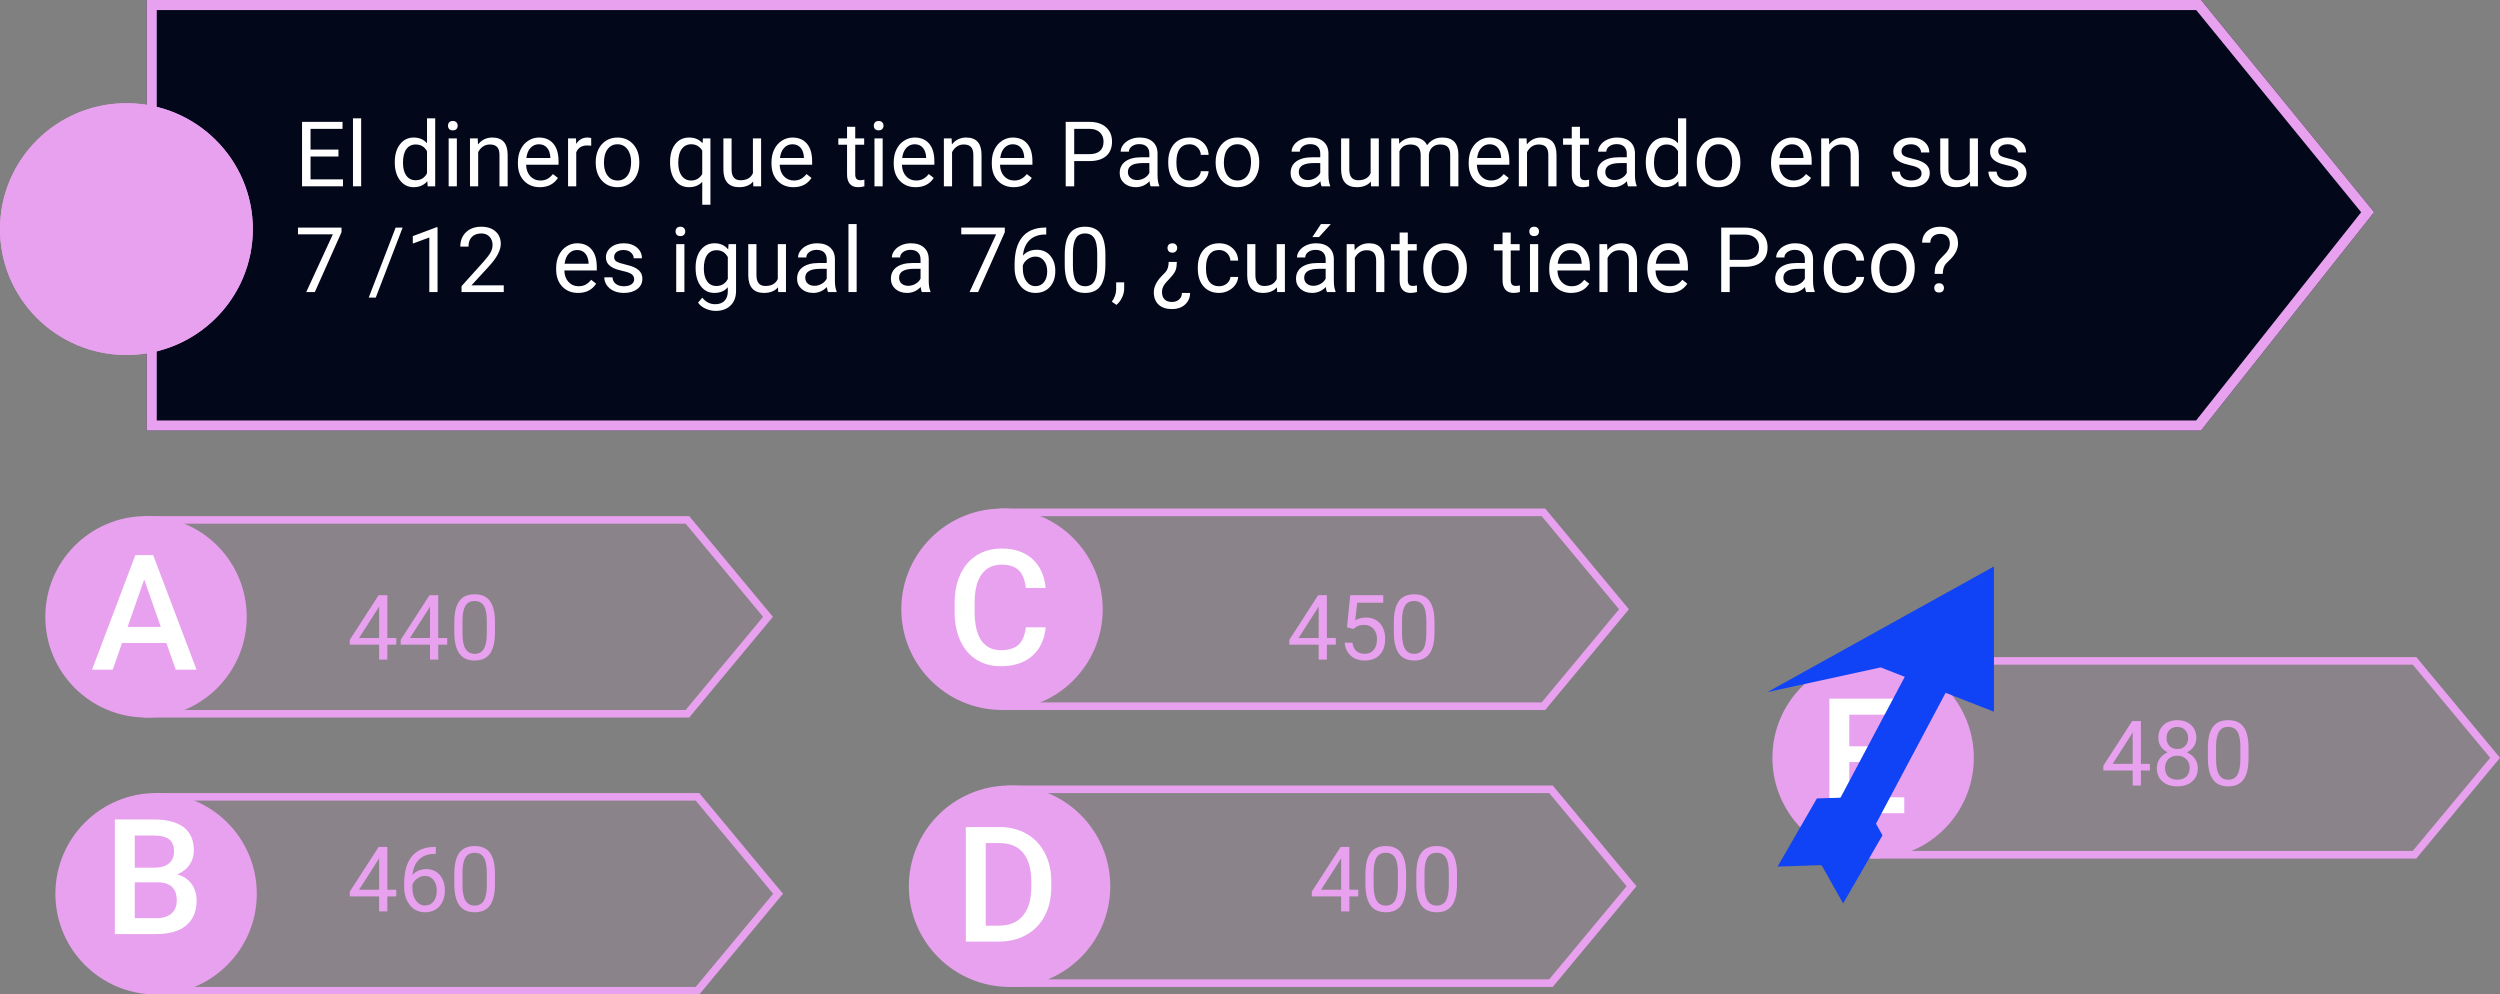 <svg viewBox="0 0 993 395" fill="none" xmlns="http://www.w3.org/2000/svg">
<rect x="0" y="0" width="993" height="395" fill="#808080" stroke="none"/>
<g id="0120149">
<g id="claves01">
<path id="Rectangle 4" d="M57 205H273.745L307 245L273.745 285H57V205Z" fill="#E8A1EE" fill-opacity="0.1"/>
<path id="Rectangle 4 (Stroke)" fill-rule="evenodd" clip-rule="evenodd" d="M272.338 208H60V282H272.338L303.099 245L272.338 208ZM273.745 205H57V285H273.745L307 245L273.745 205Z" fill="#E8A1EE"/>
<path id="Rectangle 5" d="M61 315H277.745L311 355L277.745 395H61V315Z" fill="#E8A1EE" fill-opacity="0.1"/>
<path id="Rectangle 5 (Stroke)" fill-rule="evenodd" clip-rule="evenodd" d="M276.338 318H64V392H276.338L307.099 355L276.338 318ZM277.745 315H61V395H277.745L311 355L277.745 315Z" fill="#E8A1EE"/>
<path id="Rectangle 6" d="M397 202H613.745L647 242L613.745 282H397V202Z" fill="#E8A1EE" fill-opacity="0.1"/>
<path id="Rectangle 6 (Stroke)" fill-rule="evenodd" clip-rule="evenodd" d="M612.338 205H400V279H612.338L643.099 242L612.338 205ZM613.745 202H397V282H613.745L647 242L613.745 202Z" fill="#E8A1EE"/>
<path id="Rectangle 7" d="M400 312H616.745L650 352L616.745 392H400V312Z" fill="#E8A1EE" fill-opacity="0.1"/>
<path id="Rectangle 7 (Stroke)" fill-rule="evenodd" clip-rule="evenodd" d="M615.338 315H403V389H615.338L646.099 352L615.338 315ZM616.745 312H400V392H616.745L650 352L616.745 312Z" fill="#E8A1EE"/>
<path id="Rectangle 8" d="M743 261H959.745L993 301L959.745 341H743V261Z" fill="#E8A1EE" fill-opacity="0.1"/>
<path id="Rectangle 8 (Stroke)" fill-rule="evenodd" clip-rule="evenodd" d="M958.338 264H746V338H958.338L989.099 301L958.338 264ZM959.745 261H743V341H959.745L993 301L959.745 261Z" fill="#E8A1EE"/>
<path id="Ellipse 1" d="M98 245C98 267.091 80.091 285 58 285C35.909 285 18 267.091 18 245C18 222.909 35.909 205 58 205C80.091 205 98 222.909 98 245Z" fill="#E8A1EE"/>
<path id="Ellipse 2" d="M102 355C102 377.091 84.091 395 62 395C39.909 395 22 377.091 22 355C22 332.909 39.909 315 62 315C84.091 315 102 332.909 102 355Z" fill="#E8A1EE"/>
<path id="Ellipse 3" d="M438 242C438 264.091 420.091 282 398 282C375.909 282 358 264.091 358 242C358 219.909 375.909 202 398 202C420.091 202 438 219.909 438 242Z" fill="#E8A1EE"/>
<path id="Ellipse 4" d="M441 352C441 374.091 423.091 392 401 392C378.909 392 361 374.091 361 352C361 329.909 378.909 312 401 312C423.091 312 441 329.909 441 352Z" fill="#E8A1EE"/>
<path id="Ellipse 5" d="M784 301C784 323.091 766.091 341 744 341C721.909 341 704 323.091 704 301C704 278.909 721.909 261 744 261C766.091 261 784 278.909 784 301Z" fill="#E8A1EE"/>
<path id="A" d="M66.094 255.406H48.469L44.781 266H36.562L53.75 220.5H60.844L78.062 266H69.812L66.094 255.406ZM50.688 249.031H63.875L57.281 230.156L50.688 249.031Z" fill="white"/>
<path id="B" d="M45.625 371V325.5H61.219C66.365 325.5 70.281 326.531 72.969 328.594C75.656 330.656 77 333.729 77 337.812C77 339.896 76.438 341.771 75.312 343.438C74.188 345.104 72.542 346.396 70.375 347.312C72.833 347.979 74.729 349.24 76.062 351.094C77.417 352.927 78.094 355.135 78.094 357.719C78.094 361.99 76.719 365.271 73.969 367.562C71.24 369.854 67.323 371 62.219 371H45.625ZM53.531 350.469V364.688H62.312C64.792 364.688 66.729 364.073 68.125 362.844C69.521 361.615 70.219 359.906 70.219 357.719C70.219 352.99 67.802 350.573 62.969 350.469H53.531ZM53.531 344.656H61.281C63.74 344.656 65.656 344.104 67.031 343C68.427 341.875 69.125 340.292 69.125 338.25C69.125 336 68.479 334.375 67.188 333.375C65.917 332.375 63.927 331.875 61.219 331.875H53.531V344.656Z" fill="white"/>
<path id="C" d="M415.344 249.188C414.885 254.042 413.094 257.833 409.969 260.562C406.844 263.271 402.688 264.625 397.5 264.625C393.875 264.625 390.677 263.771 387.906 262.062C385.156 260.333 383.031 257.885 381.531 254.719C380.031 251.552 379.25 247.875 379.188 243.688V239.438C379.188 235.146 379.948 231.365 381.469 228.094C382.99 224.823 385.167 222.302 388 220.531C390.854 218.76 394.146 217.875 397.875 217.875C402.896 217.875 406.938 219.24 410 221.969C413.062 224.698 414.844 228.552 415.344 233.531H407.469C407.094 230.26 406.135 227.906 404.594 226.469C403.073 225.01 400.833 224.281 397.875 224.281C394.438 224.281 391.792 225.542 389.938 228.062C388.104 230.562 387.167 234.24 387.125 239.094V243.125C387.125 248.042 388 251.792 389.75 254.375C391.521 256.958 394.104 258.25 397.5 258.25C400.604 258.25 402.938 257.552 404.5 256.156C406.062 254.76 407.052 252.438 407.469 249.188H415.344Z" fill="white"/>
<path id="D" d="M383.625 374V328.5H397.062C401.083 328.5 404.646 329.396 407.75 331.188C410.875 332.979 413.292 335.521 415 338.812C416.708 342.104 417.562 345.875 417.562 350.125V352.406C417.562 356.719 416.698 360.51 414.969 363.781C413.26 367.052 410.812 369.573 407.625 371.344C404.458 373.115 400.823 374 396.719 374H383.625ZM391.531 334.875V367.688H396.688C400.833 367.688 404.01 366.396 406.219 363.812C408.448 361.208 409.583 357.479 409.625 352.625V350.094C409.625 345.156 408.552 341.385 406.406 338.781C404.26 336.177 401.146 334.875 397.062 334.875H391.531Z" fill="white"/>
<path id="E" d="M753.219 302.688H734.531V316.688H756.375V323H726.625V277.5H756.156V283.875H734.531V296.438H753.219V302.688Z" fill="white"/>
<g id="flecha">
<path id="Rectangle 2" d="M760.2 262.008L775.482 270.133L733.5 349.089L718.219 340.964L760.2 262.008Z" fill="#1043F5"/>
<path id="Rectangle 1" d="M702 274.904L792 225V282.692L747 265.096L702 274.904Z" fill="#1043F5"/>
<path id="Rectangle 3" d="M706.038 344.209L721.665 317.142L738.936 316.564L723.309 343.631L706.038 344.209Z" fill="#1043F5"/>
<path id="Rectangle 4_2" d="M732.09 358.845L747.717 331.778L738.926 316.154L723.299 343.221L732.09 358.845Z" fill="#1043F5"/>
</g>
<g id="440 450 480 460 400">
<path d="M153.855 253.404H157.406V256.059H153.855V262H150.586V256.059H138.932V254.143L150.393 236.406H153.855V253.404ZM142.623 253.404H150.586V240.854L150.199 241.557L142.623 253.404Z" fill="#E8A1EE"/>
<path d="M174.07 253.404H177.621V256.059H174.07V262H170.801V256.059H159.146V254.143L170.607 236.406H174.07V253.404ZM162.838 253.404H170.801V240.854L170.414 241.557L162.838 253.404Z" fill="#E8A1EE"/>
<path d="M196.605 251.084C196.605 254.893 195.955 257.723 194.654 259.574C193.354 261.426 191.32 262.352 188.555 262.352C185.824 262.352 183.803 261.449 182.49 259.645C181.178 257.828 180.498 255.121 180.451 251.523V247.182C180.451 243.42 181.102 240.625 182.402 238.797C183.703 236.969 185.742 236.055 188.52 236.055C191.273 236.055 193.301 236.939 194.602 238.709C195.902 240.467 196.57 243.186 196.605 246.865V251.084ZM193.354 246.637C193.354 243.883 192.967 241.879 192.193 240.625C191.42 239.359 190.195 238.727 188.52 238.727C186.855 238.727 185.643 239.354 184.881 240.607C184.119 241.861 183.727 243.789 183.703 246.391V251.594C183.703 254.359 184.102 256.404 184.898 257.729C185.707 259.041 186.926 259.697 188.555 259.697C190.16 259.697 191.35 259.076 192.123 257.834C192.908 256.592 193.318 254.635 193.354 251.963V246.637Z" fill="#E8A1EE"/>
<path d="M527.039 253.404H530.59V256.059H527.039V262H523.77V256.059H512.115V254.143L523.576 236.406H527.039V253.404ZM515.807 253.404H523.77V240.854L523.383 241.557L515.807 253.404Z" fill="#E8A1EE"/>
<path d="M535.02 249.168L536.32 236.406H549.434V239.412H539.08L538.307 246.391C539.561 245.652 540.984 245.283 542.578 245.283C544.91 245.283 546.762 246.057 548.133 247.604C549.504 249.139 550.189 251.219 550.189 253.844C550.189 256.48 549.475 258.561 548.045 260.084C546.627 261.596 544.641 262.352 542.086 262.352C539.824 262.352 537.979 261.725 536.549 260.471C535.119 259.217 534.305 257.482 534.105 255.268H537.182C537.381 256.732 537.902 257.84 538.746 258.59C539.59 259.328 540.703 259.697 542.086 259.697C543.598 259.697 544.781 259.182 545.637 258.15C546.504 257.119 546.938 255.695 546.938 253.879C546.938 252.168 546.469 250.797 545.531 249.766C544.605 248.723 543.369 248.201 541.822 248.201C540.404 248.201 539.291 248.512 538.482 249.133L537.621 249.836L535.02 249.168Z" fill="#E8A1EE"/>
<path d="M569.789 251.084C569.789 254.893 569.139 257.723 567.838 259.574C566.537 261.426 564.504 262.352 561.738 262.352C559.008 262.352 556.986 261.449 555.674 259.645C554.361 257.828 553.682 255.121 553.635 251.523V247.182C553.635 243.42 554.285 240.625 555.586 238.797C556.887 236.969 558.926 236.055 561.703 236.055C564.457 236.055 566.484 236.939 567.785 238.709C569.086 240.467 569.754 243.186 569.789 246.865V251.084ZM566.537 246.637C566.537 243.883 566.15 241.879 565.377 240.625C564.604 239.359 563.379 238.727 561.703 238.727C560.039 238.727 558.826 239.354 558.064 240.607C557.303 241.861 556.91 243.789 556.887 246.391V251.594C556.887 254.359 557.285 256.404 558.082 257.729C558.891 259.041 560.109 259.697 561.738 259.697C563.344 259.697 564.533 259.076 565.307 257.834C566.092 256.592 566.502 254.635 566.537 251.963V246.637Z" fill="#E8A1EE"/>
<path d="M850.371 303.404H853.922V306.059H850.371V312H847.102V306.059H835.447V304.143L846.908 286.406H850.371V303.404ZM839.139 303.404H847.102V290.854L846.715 291.557L839.139 303.404Z" fill="#E8A1EE"/>
<path d="M872.379 293.086C872.379 294.363 872.039 295.5 871.359 296.496C870.691 297.492 869.783 298.271 868.635 298.834C869.971 299.408 871.025 300.246 871.799 301.348C872.584 302.449 872.977 303.697 872.977 305.092C872.977 307.307 872.227 309.07 870.727 310.383C869.238 311.695 867.275 312.352 864.838 312.352C862.377 312.352 860.402 311.695 858.914 310.383C857.438 309.059 856.699 307.295 856.699 305.092C856.699 303.709 857.074 302.461 857.824 301.348C858.586 300.234 859.635 299.391 860.971 298.816C859.834 298.254 858.938 297.475 858.281 296.479C857.625 295.482 857.297 294.352 857.297 293.086C857.297 290.93 857.988 289.219 859.371 287.953C860.754 286.688 862.576 286.055 864.838 286.055C867.088 286.055 868.904 286.688 870.287 287.953C871.682 289.219 872.379 290.93 872.379 293.086ZM869.725 305.021C869.725 303.592 869.268 302.426 868.354 301.523C867.451 300.621 866.268 300.17 864.803 300.17C863.338 300.17 862.16 300.615 861.27 301.506C860.391 302.396 859.951 303.568 859.951 305.021C859.951 306.475 860.379 307.617 861.234 308.449C862.102 309.281 863.303 309.697 864.838 309.697C866.361 309.697 867.557 309.281 868.424 308.449C869.291 307.605 869.725 306.463 869.725 305.021ZM864.838 288.727C863.561 288.727 862.523 289.125 861.727 289.922C860.941 290.707 860.549 291.779 860.549 293.139C860.549 294.439 860.936 295.494 861.709 296.303C862.494 297.1 863.537 297.498 864.838 297.498C866.139 297.498 867.176 297.1 867.949 296.303C868.734 295.494 869.127 294.439 869.127 293.139C869.127 291.838 868.723 290.777 867.914 289.957C867.105 289.137 866.08 288.727 864.838 288.727Z" fill="#E8A1EE"/>
<path d="M893.121 301.084C893.121 304.893 892.471 307.723 891.17 309.574C889.869 311.426 887.836 312.352 885.07 312.352C882.34 312.352 880.318 311.449 879.006 309.645C877.693 307.828 877.014 305.121 876.967 301.523V297.182C876.967 293.42 877.617 290.625 878.918 288.797C880.219 286.969 882.258 286.055 885.035 286.055C887.789 286.055 889.816 286.939 891.117 288.709C892.418 290.467 893.086 293.186 893.121 296.865V301.084ZM889.869 296.637C889.869 293.883 889.482 291.879 888.709 290.625C887.936 289.359 886.711 288.727 885.035 288.727C883.371 288.727 882.158 289.354 881.396 290.607C880.635 291.861 880.242 293.789 880.219 296.391V301.594C880.219 304.359 880.617 306.404 881.414 307.729C882.223 309.041 883.441 309.697 885.07 309.697C886.676 309.697 887.865 309.076 888.639 307.834C889.424 306.592 889.834 304.635 889.869 301.963V296.637Z" fill="#E8A1EE"/>
<path d="M153.855 353.404H157.406V356.059H153.855V362H150.586V356.059H138.932V354.143L150.393 336.406H153.855V353.404ZM142.623 353.404H150.586V340.854L150.199 341.557L142.623 353.404Z" fill="#E8A1EE"/>
<path d="M173.104 336.389V339.148H172.506C169.975 339.195 167.959 339.945 166.459 341.398C164.959 342.852 164.092 344.896 163.857 347.533C165.205 345.986 167.045 345.213 169.377 345.213C171.604 345.213 173.379 345.998 174.703 347.568C176.039 349.139 176.707 351.166 176.707 353.65C176.707 356.287 175.986 358.396 174.545 359.979C173.115 361.561 171.193 362.352 168.779 362.352C166.33 362.352 164.344 361.414 162.82 359.539C161.297 357.652 160.535 355.227 160.535 352.262V351.014C160.535 346.303 161.537 342.705 163.541 340.221C165.557 337.725 168.551 336.447 172.523 336.389H173.104ZM168.832 347.92C167.719 347.92 166.693 348.254 165.756 348.922C164.818 349.59 164.168 350.428 163.805 351.436V352.631C163.805 354.74 164.279 356.439 165.229 357.729C166.178 359.018 167.361 359.662 168.779 359.662C170.244 359.662 171.393 359.123 172.225 358.045C173.068 356.967 173.49 355.555 173.49 353.809C173.49 352.051 173.062 350.633 172.207 349.555C171.363 348.465 170.238 347.92 168.832 347.92Z" fill="#E8A1EE"/>
<path d="M196.605 351.084C196.605 354.893 195.955 357.723 194.654 359.574C193.354 361.426 191.32 362.352 188.555 362.352C185.824 362.352 183.803 361.449 182.49 359.645C181.178 357.828 180.498 355.121 180.451 351.523V347.182C180.451 343.42 181.102 340.625 182.402 338.797C183.703 336.969 185.742 336.055 188.52 336.055C191.273 336.055 193.301 336.939 194.602 338.709C195.902 340.467 196.57 343.186 196.605 346.865V351.084ZM193.354 346.637C193.354 343.883 192.967 341.879 192.193 340.625C191.42 339.359 190.195 338.727 188.52 338.727C186.855 338.727 185.643 339.354 184.881 340.607C184.119 341.861 183.727 343.789 183.703 346.391V351.594C183.703 354.359 184.102 356.404 184.898 357.729C185.707 359.041 186.926 359.697 188.555 359.697C190.16 359.697 191.35 359.076 192.123 357.834C192.908 356.592 193.318 354.635 193.354 351.963V346.637Z" fill="#E8A1EE"/>
<path d="M535.969 353.404H539.52V356.059H535.969V362H532.699V356.059H521.045V354.143L532.506 336.406H535.969V353.404ZM524.736 353.404H532.699V340.854L532.312 341.557L524.736 353.404Z" fill="#E8A1EE"/>
<path d="M558.504 351.084C558.504 354.893 557.854 357.723 556.553 359.574C555.252 361.426 553.219 362.352 550.453 362.352C547.723 362.352 545.701 361.449 544.389 359.645C543.076 357.828 542.396 355.121 542.35 351.523V347.182C542.35 343.42 543 340.625 544.301 338.797C545.602 336.969 547.641 336.055 550.418 336.055C553.172 336.055 555.199 336.939 556.5 338.709C557.801 340.467 558.469 343.186 558.504 346.865V351.084ZM555.252 346.637C555.252 343.883 554.865 341.879 554.092 340.625C553.318 339.359 552.094 338.727 550.418 338.727C548.754 338.727 547.541 339.354 546.779 340.607C546.018 341.861 545.625 343.789 545.602 346.391V351.594C545.602 354.359 546 356.404 546.797 357.729C547.605 359.041 548.824 359.697 550.453 359.697C552.059 359.697 553.248 359.076 554.021 357.834C554.807 356.592 555.217 354.635 555.252 351.963V346.637Z" fill="#E8A1EE"/>
<path d="M578.719 351.084C578.719 354.893 578.068 357.723 576.768 359.574C575.467 361.426 573.434 362.352 570.668 362.352C567.938 362.352 565.916 361.449 564.604 359.645C563.291 357.828 562.611 355.121 562.564 351.523V347.182C562.564 343.42 563.215 340.625 564.516 338.797C565.816 336.969 567.855 336.055 570.633 336.055C573.387 336.055 575.414 336.939 576.715 338.709C578.016 340.467 578.684 343.186 578.719 346.865V351.084ZM575.467 346.637C575.467 343.883 575.08 341.879 574.307 340.625C573.533 339.359 572.309 338.727 570.633 338.727C568.969 338.727 567.756 339.354 566.994 340.607C566.232 341.861 565.84 343.789 565.816 346.391V351.594C565.816 354.359 566.215 356.404 567.012 357.729C567.82 359.041 569.039 359.697 570.668 359.697C572.273 359.697 573.463 359.076 574.236 357.834C575.021 356.592 575.432 354.635 575.467 351.963V346.637Z" fill="#E8A1EE"/>
</g>
</g>
<g id="enun01">
<path id="Rectangle 1_2" d="M58.247 0H874.247L943 84.27L874.247 171H58.247V0Z" fill="#02071A"/>
<path id="Rectangle 1 (Stroke)" fill-rule="evenodd" clip-rule="evenodd" d="M872.335 4H62.264V167H872.3L937.854 84.306L872.335 4ZM874.247 0H58.247V171H874.247L943 84.27L874.247 0Z" fill="#E8A1EE"/>
<path id="Ellipse 1_2" d="M100.426 91C100.426 118.614 77.945 141 50.213 141C22.481 141 0 118.614 0 91C0 63.386 22.481 41 50.213 41C77.945 41 100.426 63.386 100.426 91Z" fill="#E8A1EE"/>
<path id="Ellipse 1 (Stroke)" fill-rule="evenodd" clip-rule="evenodd" d="M50.213 140C77.39 140 99.422 118.062 99.422 91C99.422 63.938 77.39 42 50.213 42C23.036 42 1.004 63.938 1.004 91C1.004 118.062 23.036 140 50.213 140ZM50.213 141C77.945 141 100.426 118.614 100.426 91C100.426 63.386 77.945 41 50.213 41C22.481 41 0 63.386 0 91C0 118.614 22.481 141 50.213 141Z" fill="#E8A1EE"/>
<g id="El dinero que tiene Paco aumentado en sus 7 /12 es igual a 760, &#194;&#191;cu&#195;&#161;nto tiene Paco?">
<path d="M134.438 62.17H123.346V71.24H136.23V74H119.971V48.406H136.055V51.184H123.346V59.41H134.438V62.17Z" fill="white"/>
<path d="M143.455 74H140.203V47H143.455V74Z" fill="white"/>
<path d="M156.814 64.332C156.814 61.414 157.506 59.07 158.889 57.301C160.271 55.52 162.082 54.629 164.32 54.629C166.547 54.629 168.311 55.391 169.611 56.914V47H172.863V74H169.875L169.717 71.961C168.416 73.555 166.605 74.352 164.285 74.352C162.082 74.352 160.283 73.449 158.889 71.644C157.506 69.84 156.814 67.484 156.814 64.578V64.332ZM160.066 64.701C160.066 66.857 160.512 68.545 161.402 69.764C162.293 70.982 163.523 71.592 165.094 71.592C167.156 71.592 168.662 70.666 169.611 68.814V60.078C168.639 58.285 167.145 57.389 165.129 57.389C163.535 57.389 162.293 58.004 161.402 59.234C160.512 60.465 160.066 62.287 160.066 64.701Z" fill="white"/>
<path d="M181.459 74H178.207V54.98H181.459V74ZM177.943 49.935C177.943 49.408 178.102 48.963 178.418 48.6C178.746 48.236 179.227 48.055 179.859 48.055C180.492 48.055 180.973 48.236 181.301 48.6C181.629 48.963 181.793 49.408 181.793 49.935C181.793 50.463 181.629 50.902 181.301 51.254C180.973 51.605 180.492 51.781 179.859 51.781C179.227 51.781 178.746 51.605 178.418 51.254C178.102 50.902 177.943 50.463 177.943 49.935Z" fill="white"/>
<path d="M189.756 54.98L189.861 57.371C191.314 55.543 193.213 54.629 195.557 54.629C199.576 54.629 201.604 56.897 201.639 61.432V74H198.387V61.414C198.375 60.043 198.059 59.029 197.438 58.373C196.828 57.717 195.873 57.389 194.572 57.389C193.518 57.389 192.592 57.67 191.795 58.232C190.998 58.795 190.377 59.533 189.932 60.447V74H186.68V54.98H189.756Z" fill="white"/>
<path d="M214.436 74.352C211.857 74.352 209.76 73.508 208.143 71.82C206.525 70.121 205.717 67.853 205.717 65.018V64.42C205.717 62.533 206.074 60.852 206.789 59.375C207.516 57.887 208.523 56.727 209.812 55.895C211.113 55.051 212.52 54.629 214.031 54.629C216.504 54.629 218.426 55.443 219.797 57.072C221.168 58.701 221.854 61.033 221.854 64.068V65.422H208.969C209.016 67.297 209.561 68.814 210.604 69.975C211.658 71.123 212.994 71.697 214.611 71.697C215.76 71.697 216.732 71.463 217.529 70.994C218.326 70.525 219.023 69.904 219.621 69.131L221.607 70.678C220.014 73.127 217.623 74.352 214.436 74.352ZM214.031 57.301C212.719 57.301 211.617 57.781 210.727 58.742C209.836 59.691 209.285 61.027 209.074 62.75H218.602V62.504C218.508 60.852 218.062 59.574 217.266 58.672C216.469 57.758 215.391 57.301 214.031 57.301Z" fill="white"/>
<path d="M234.826 57.898C234.334 57.816 233.801 57.775 233.227 57.775C231.094 57.775 229.646 58.684 228.885 60.5V74H225.633V54.98H228.797L228.85 57.178C229.916 55.478 231.428 54.629 233.385 54.629C234.018 54.629 234.498 54.711 234.826 54.875V57.898Z" fill="white"/>
<path d="M236.619 64.314C236.619 62.451 236.982 60.775 237.709 59.287C238.447 57.799 239.467 56.65 240.768 55.842C242.08 55.033 243.574 54.629 245.25 54.629C247.84 54.629 249.932 55.525 251.525 57.318C253.131 59.111 253.934 61.496 253.934 64.473V64.701C253.934 66.553 253.576 68.217 252.861 69.693C252.158 71.158 251.145 72.301 249.82 73.121C248.508 73.941 246.996 74.352 245.285 74.352C242.707 74.352 240.615 73.455 239.01 71.662C237.416 69.869 236.619 67.496 236.619 64.543V64.314ZM239.889 64.701C239.889 66.811 240.375 68.504 241.348 69.781C242.332 71.059 243.645 71.697 245.285 71.697C246.938 71.697 248.25 71.053 249.223 69.764C250.195 68.463 250.682 66.647 250.682 64.314C250.682 62.228 250.184 60.541 249.188 59.252C248.203 57.951 246.891 57.301 245.25 57.301C243.645 57.301 242.35 57.94 241.365 59.217C240.381 60.494 239.889 62.322 239.889 64.701Z" fill="white"/>
<path d="M266.15 64.332C266.15 61.344 266.836 58.982 268.207 57.248C269.578 55.502 271.418 54.629 273.727 54.629C275.977 54.629 277.752 55.385 279.053 56.897L279.193 54.98H282.182V81.312H278.93V72.242C277.617 73.648 275.871 74.352 273.691 74.352C271.395 74.352 269.561 73.461 268.189 71.68C266.83 69.887 266.15 67.514 266.15 64.561V64.332ZM269.402 64.701C269.402 66.881 269.859 68.592 270.773 69.834C271.699 71.076 272.941 71.697 274.5 71.697C276.434 71.697 277.91 70.842 278.93 69.131V59.815C277.898 58.139 276.434 57.301 274.535 57.301C272.965 57.301 271.717 57.928 270.791 59.182C269.865 60.424 269.402 62.264 269.402 64.701Z" fill="white"/>
<path d="M299.145 72.119C297.879 73.607 296.021 74.352 293.572 74.352C291.545 74.352 289.998 73.766 288.932 72.594C287.877 71.41 287.344 69.664 287.332 67.356V54.98H290.584V67.268C290.584 70.15 291.756 71.592 294.1 71.592C296.584 71.592 298.236 70.666 299.057 68.814V54.98H302.309V74H299.215L299.145 72.119Z" fill="white"/>
<path d="M315.158 74.352C312.58 74.352 310.482 73.508 308.865 71.82C307.248 70.121 306.439 67.853 306.439 65.018V64.42C306.439 62.533 306.797 60.852 307.512 59.375C308.238 57.887 309.246 56.727 310.535 55.895C311.836 55.051 313.242 54.629 314.754 54.629C317.227 54.629 319.148 55.443 320.52 57.072C321.891 58.701 322.576 61.033 322.576 64.068V65.422H309.691C309.738 67.297 310.283 68.814 311.326 69.975C312.381 71.123 313.717 71.697 315.334 71.697C316.482 71.697 317.455 71.463 318.252 70.994C319.049 70.525 319.746 69.904 320.344 69.131L322.33 70.678C320.736 73.127 318.346 74.352 315.158 74.352ZM314.754 57.301C313.441 57.301 312.34 57.781 311.449 58.742C310.559 59.691 310.008 61.027 309.797 62.75H319.324V62.504C319.23 60.852 318.785 59.574 317.988 58.672C317.191 57.758 316.113 57.301 314.754 57.301Z" fill="white"/>
<path d="M339.697 50.375V54.98H343.248V57.494H339.697V69.289C339.697 70.051 339.855 70.625 340.172 71.012C340.488 71.387 341.027 71.574 341.789 71.574C342.164 71.574 342.68 71.504 343.336 71.363V74C342.48 74.234 341.648 74.352 340.84 74.352C339.387 74.352 338.291 73.912 337.553 73.033C336.814 72.154 336.445 70.906 336.445 69.289V57.494H332.982V54.98H336.445V50.375H339.697Z" fill="white"/>
<path d="M350.596 74H347.344V54.98H350.596V74ZM347.08 49.935C347.08 49.408 347.238 48.963 347.555 48.6C347.883 48.236 348.363 48.055 348.996 48.055C349.629 48.055 350.109 48.236 350.438 48.6C350.766 48.963 350.93 49.408 350.93 49.935C350.93 50.463 350.766 50.902 350.438 51.254C350.109 51.605 349.629 51.781 348.996 51.781C348.363 51.781 347.883 51.605 347.555 51.254C347.238 50.902 347.08 50.463 347.08 49.935Z" fill="white"/>
<path d="M363.709 74.352C361.131 74.352 359.033 73.508 357.416 71.82C355.799 70.121 354.99 67.853 354.99 65.018V64.42C354.99 62.533 355.348 60.852 356.062 59.375C356.789 57.887 357.797 56.727 359.086 55.895C360.387 55.051 361.793 54.629 363.305 54.629C365.777 54.629 367.699 55.443 369.07 57.072C370.441 58.701 371.127 61.033 371.127 64.068V65.422H358.242C358.289 67.297 358.834 68.814 359.877 69.975C360.932 71.123 362.268 71.697 363.885 71.697C365.033 71.697 366.006 71.463 366.803 70.994C367.6 70.525 368.297 69.904 368.895 69.131L370.881 70.678C369.287 73.127 366.896 74.352 363.709 74.352ZM363.305 57.301C361.992 57.301 360.891 57.781 360 58.742C359.109 59.691 358.559 61.027 358.348 62.75H367.875V62.504C367.781 60.852 367.336 59.574 366.539 58.672C365.742 57.758 364.664 57.301 363.305 57.301Z" fill="white"/>
<path d="M377.982 54.98L378.088 57.371C379.541 55.543 381.439 54.629 383.783 54.629C387.803 54.629 389.83 56.897 389.865 61.432V74H386.613V61.414C386.602 60.043 386.285 59.029 385.664 58.373C385.055 57.717 384.1 57.389 382.799 57.389C381.744 57.389 380.818 57.67 380.021 58.232C379.225 58.795 378.604 59.533 378.158 60.447V74H374.906V54.98H377.982Z" fill="white"/>
<path d="M402.662 74.352C400.084 74.352 397.986 73.508 396.369 71.82C394.752 70.121 393.943 67.853 393.943 65.018V64.42C393.943 62.533 394.301 60.852 395.016 59.375C395.742 57.887 396.75 56.727 398.039 55.895C399.34 55.051 400.746 54.629 402.258 54.629C404.73 54.629 406.652 55.443 408.023 57.072C409.395 58.701 410.08 61.033 410.08 64.068V65.422H397.195C397.242 67.297 397.787 68.814 398.83 69.975C399.885 71.123 401.221 71.697 402.838 71.697C403.986 71.697 404.959 71.463 405.756 70.994C406.553 70.525 407.25 69.904 407.848 69.131L409.834 70.678C408.24 73.127 405.85 74.352 402.662 74.352ZM402.258 57.301C400.945 57.301 399.844 57.781 398.953 58.742C398.062 59.691 397.512 61.027 397.301 62.75H406.828V62.504C406.734 60.852 406.289 59.574 405.492 58.672C404.695 57.758 403.617 57.301 402.258 57.301Z" fill="white"/>
<path d="M426.674 63.98V74H423.299V48.406H432.738C435.539 48.406 437.73 49.121 439.312 50.551C440.906 51.98 441.703 53.873 441.703 56.228C441.703 58.713 440.924 60.629 439.365 61.977C437.818 63.312 435.598 63.98 432.703 63.98H426.674ZM426.674 61.221H432.738C434.543 61.221 435.926 60.799 436.887 59.955C437.848 59.1 438.328 57.869 438.328 56.264C438.328 54.74 437.848 53.522 436.887 52.607C435.926 51.693 434.607 51.219 432.932 51.184H426.674V61.221Z" fill="white"/>
<path d="M457.031 74C456.844 73.625 456.691 72.957 456.574 71.996C455.062 73.566 453.258 74.352 451.16 74.352C449.285 74.352 447.744 73.824 446.537 72.769C445.342 71.703 444.744 70.356 444.744 68.727C444.744 66.746 445.494 65.211 446.994 64.121C448.506 63.02 450.627 62.469 453.357 62.469H456.521V60.975C456.521 59.838 456.182 58.935 455.502 58.268C454.822 57.588 453.82 57.248 452.496 57.248C451.336 57.248 450.363 57.541 449.578 58.127C448.793 58.713 448.4 59.422 448.4 60.254H445.131C445.131 59.305 445.465 58.391 446.133 57.512C446.812 56.621 447.727 55.918 448.875 55.402C450.035 54.887 451.307 54.629 452.689 54.629C454.881 54.629 456.598 55.18 457.84 56.281C459.082 57.371 459.727 58.877 459.773 60.799V69.553C459.773 71.299 459.996 72.688 460.441 73.719V74H457.031ZM451.635 71.522C452.654 71.522 453.621 71.258 454.535 70.731C455.449 70.203 456.111 69.518 456.521 68.674V64.772H453.973C449.988 64.772 447.996 65.938 447.996 68.269C447.996 69.289 448.336 70.086 449.016 70.66C449.695 71.234 450.568 71.522 451.635 71.522Z" fill="white"/>
<path d="M472.5 71.697C473.66 71.697 474.674 71.346 475.541 70.643C476.408 69.939 476.889 69.061 476.982 68.006H480.059C480 69.096 479.625 70.133 478.934 71.117C478.242 72.102 477.316 72.887 476.156 73.473C475.008 74.059 473.789 74.352 472.5 74.352C469.91 74.352 467.848 73.49 466.312 71.768C464.789 70.033 464.027 67.666 464.027 64.666V64.121C464.027 62.27 464.367 60.623 465.047 59.182C465.727 57.74 466.699 56.621 467.965 55.824C469.242 55.027 470.748 54.629 472.482 54.629C474.615 54.629 476.385 55.268 477.791 56.545C479.209 57.822 479.965 59.48 480.059 61.52H476.982C476.889 60.289 476.42 59.281 475.576 58.496C474.744 57.699 473.713 57.301 472.482 57.301C470.83 57.301 469.547 57.898 468.633 59.094C467.73 60.277 467.279 61.994 467.279 64.244V64.859C467.279 67.051 467.73 68.738 468.633 69.922C469.535 71.106 470.824 71.697 472.5 71.697Z" fill="white"/>
<path d="M482.854 64.314C482.854 62.451 483.217 60.775 483.943 59.287C484.682 57.799 485.701 56.65 487.002 55.842C488.314 55.033 489.809 54.629 491.484 54.629C494.074 54.629 496.166 55.525 497.76 57.318C499.365 59.111 500.168 61.496 500.168 64.473V64.701C500.168 66.553 499.811 68.217 499.096 69.693C498.393 71.158 497.379 72.301 496.055 73.121C494.742 73.941 493.23 74.352 491.52 74.352C488.941 74.352 486.85 73.455 485.244 71.662C483.65 69.869 482.854 67.496 482.854 64.543V64.314ZM486.123 64.701C486.123 66.811 486.609 68.504 487.582 69.781C488.566 71.059 489.879 71.697 491.52 71.697C493.172 71.697 494.484 71.053 495.457 69.764C496.43 68.463 496.916 66.647 496.916 64.314C496.916 62.228 496.418 60.541 495.422 59.252C494.438 57.951 493.125 57.301 491.484 57.301C489.879 57.301 488.584 57.94 487.6 59.217C486.615 60.494 486.123 62.322 486.123 64.701Z" fill="white"/>
<path d="M524.918 74C524.73 73.625 524.578 72.957 524.461 71.996C522.949 73.566 521.145 74.352 519.047 74.352C517.172 74.352 515.631 73.824 514.424 72.769C513.229 71.703 512.631 70.356 512.631 68.727C512.631 66.746 513.381 65.211 514.881 64.121C516.393 63.02 518.514 62.469 521.244 62.469H524.408V60.975C524.408 59.838 524.068 58.935 523.389 58.268C522.709 57.588 521.707 57.248 520.383 57.248C519.223 57.248 518.25 57.541 517.465 58.127C516.68 58.713 516.287 59.422 516.287 60.254H513.018C513.018 59.305 513.352 58.391 514.02 57.512C514.699 56.621 515.613 55.918 516.762 55.402C517.922 54.887 519.193 54.629 520.576 54.629C522.768 54.629 524.484 55.18 525.727 56.281C526.969 57.371 527.613 58.877 527.66 60.799V69.553C527.66 71.299 527.883 72.688 528.328 73.719V74H524.918ZM519.521 71.522C520.541 71.522 521.508 71.258 522.422 70.731C523.336 70.203 523.998 69.518 524.408 68.674V64.772H521.859C517.875 64.772 515.883 65.938 515.883 68.269C515.883 69.289 516.223 70.086 516.902 70.66C517.582 71.234 518.455 71.522 519.521 71.522Z" fill="white"/>
<path d="M544.5 72.119C543.234 73.607 541.377 74.352 538.928 74.352C536.9 74.352 535.354 73.766 534.287 72.594C533.232 71.41 532.699 69.664 532.688 67.356V54.98H535.939V67.268C535.939 70.15 537.111 71.592 539.455 71.592C541.939 71.592 543.592 70.666 544.412 68.814V54.98H547.664V74H544.57L544.5 72.119Z" fill="white"/>
<path d="M555.68 54.98L555.768 57.09C557.162 55.449 559.043 54.629 561.41 54.629C564.07 54.629 565.881 55.648 566.842 57.688C567.475 56.773 568.295 56.035 569.303 55.473C570.322 54.91 571.523 54.629 572.906 54.629C577.078 54.629 579.199 56.838 579.27 61.256V74H576.018V61.449C576.018 60.09 575.707 59.076 575.086 58.408C574.465 57.728 573.422 57.389 571.957 57.389C570.75 57.389 569.748 57.752 568.951 58.478C568.154 59.193 567.691 60.16 567.562 61.379V74H564.293V61.537C564.293 58.772 562.939 57.389 560.232 57.389C558.1 57.389 556.641 58.297 555.855 60.113V74H552.604V54.98H555.68Z" fill="white"/>
<path d="M592.084 74.352C589.506 74.352 587.408 73.508 585.791 71.82C584.174 70.121 583.365 67.853 583.365 65.018V64.42C583.365 62.533 583.723 60.852 584.438 59.375C585.164 57.887 586.172 56.727 587.461 55.895C588.762 55.051 590.168 54.629 591.68 54.629C594.152 54.629 596.074 55.443 597.445 57.072C598.816 58.701 599.502 61.033 599.502 64.068V65.422H586.617C586.664 67.297 587.209 68.814 588.252 69.975C589.307 71.123 590.643 71.697 592.26 71.697C593.408 71.697 594.381 71.463 595.178 70.994C595.975 70.525 596.672 69.904 597.27 69.131L599.256 70.678C597.662 73.127 595.271 74.352 592.084 74.352ZM591.68 57.301C590.367 57.301 589.266 57.781 588.375 58.742C587.484 59.691 586.934 61.027 586.723 62.75H596.25V62.504C596.156 60.852 595.711 59.574 594.914 58.672C594.117 57.758 593.039 57.301 591.68 57.301Z" fill="white"/>
<path d="M606.357 54.98L606.463 57.371C607.916 55.543 609.814 54.629 612.158 54.629C616.178 54.629 618.205 56.897 618.24 61.432V74H614.988V61.414C614.977 60.043 614.66 59.029 614.039 58.373C613.43 57.717 612.475 57.389 611.174 57.389C610.119 57.389 609.193 57.67 608.396 58.232C607.6 58.795 606.979 59.533 606.533 60.447V74H603.281V54.98H606.357Z" fill="white"/>
<path d="M627.557 50.375V54.98H631.107V57.494H627.557V69.289C627.557 70.051 627.715 70.625 628.031 71.012C628.348 71.387 628.887 71.574 629.648 71.574C630.023 71.574 630.539 71.504 631.195 71.363V74C630.34 74.234 629.508 74.352 628.699 74.352C627.246 74.352 626.15 73.912 625.412 73.033C624.674 72.154 624.305 70.906 624.305 69.289V57.494H620.842V54.98H624.305V50.375H627.557Z" fill="white"/>
<path d="M646.664 74C646.477 73.625 646.324 72.957 646.207 71.996C644.695 73.566 642.891 74.352 640.793 74.352C638.918 74.352 637.377 73.824 636.17 72.769C634.975 71.703 634.377 70.356 634.377 68.727C634.377 66.746 635.127 65.211 636.627 64.121C638.139 63.02 640.26 62.469 642.99 62.469H646.154V60.975C646.154 59.838 645.814 58.935 645.135 58.268C644.455 57.588 643.453 57.248 642.129 57.248C640.969 57.248 639.996 57.541 639.211 58.127C638.426 58.713 638.033 59.422 638.033 60.254H634.764C634.764 59.305 635.098 58.391 635.766 57.512C636.445 56.621 637.359 55.918 638.508 55.402C639.668 54.887 640.939 54.629 642.322 54.629C644.514 54.629 646.23 55.18 647.473 56.281C648.715 57.371 649.359 58.877 649.406 60.799V69.553C649.406 71.299 649.629 72.688 650.074 73.719V74H646.664ZM641.268 71.522C642.287 71.522 643.254 71.258 644.168 70.731C645.082 70.203 645.744 69.518 646.154 68.674V64.772H643.605C639.621 64.772 637.629 65.938 637.629 68.269C637.629 69.289 637.969 70.086 638.648 70.66C639.328 71.234 640.201 71.522 641.268 71.522Z" fill="white"/>
<path d="M653.713 64.332C653.713 61.414 654.404 59.07 655.787 57.301C657.17 55.52 658.98 54.629 661.219 54.629C663.445 54.629 665.209 55.391 666.51 56.914V47H669.762V74H666.773L666.615 71.961C665.314 73.555 663.504 74.352 661.184 74.352C658.98 74.352 657.182 73.449 655.787 71.644C654.404 69.84 653.713 67.484 653.713 64.578V64.332ZM656.965 64.701C656.965 66.857 657.41 68.545 658.301 69.764C659.191 70.982 660.422 71.592 661.992 71.592C664.055 71.592 665.561 70.666 666.51 68.814V60.078C665.537 58.285 664.043 57.389 662.027 57.389C660.434 57.389 659.191 58.004 658.301 59.234C657.41 60.465 656.965 62.287 656.965 64.701Z" fill="white"/>
<path d="M673.963 64.314C673.963 62.451 674.326 60.775 675.053 59.287C675.791 57.799 676.811 56.65 678.111 55.842C679.424 55.033 680.918 54.629 682.594 54.629C685.184 54.629 687.275 55.525 688.869 57.318C690.475 59.111 691.277 61.496 691.277 64.473V64.701C691.277 66.553 690.92 68.217 690.205 69.693C689.502 71.158 688.488 72.301 687.164 73.121C685.852 73.941 684.34 74.352 682.629 74.352C680.051 74.352 677.959 73.455 676.354 71.662C674.76 69.869 673.963 67.496 673.963 64.543V64.314ZM677.232 64.701C677.232 66.811 677.719 68.504 678.691 69.781C679.676 71.059 680.988 71.697 682.629 71.697C684.281 71.697 685.594 71.053 686.566 69.764C687.539 68.463 688.025 66.647 688.025 64.314C688.025 62.228 687.527 60.541 686.531 59.252C685.547 57.951 684.234 57.301 682.594 57.301C680.988 57.301 679.693 57.94 678.709 59.217C677.725 60.494 677.232 62.322 677.232 64.701Z" fill="white"/>
<path d="M712.178 74.352C709.6 74.352 707.502 73.508 705.885 71.82C704.268 70.121 703.459 67.853 703.459 65.018V64.42C703.459 62.533 703.816 60.852 704.531 59.375C705.258 57.887 706.266 56.727 707.555 55.895C708.855 55.051 710.262 54.629 711.773 54.629C714.246 54.629 716.168 55.443 717.539 57.072C718.91 58.701 719.596 61.033 719.596 64.068V65.422H706.711C706.758 67.297 707.303 68.814 708.346 69.975C709.4 71.123 710.736 71.697 712.354 71.697C713.502 71.697 714.475 71.463 715.271 70.994C716.068 70.525 716.766 69.904 717.363 69.131L719.35 70.678C717.756 73.127 715.365 74.352 712.178 74.352ZM711.773 57.301C710.461 57.301 709.359 57.781 708.469 58.742C707.578 59.691 707.027 61.027 706.816 62.75H716.344V62.504C716.25 60.852 715.805 59.574 715.008 58.672C714.211 57.758 713.133 57.301 711.773 57.301Z" fill="white"/>
<path d="M726.451 54.98L726.557 57.371C728.01 55.543 729.908 54.629 732.252 54.629C736.271 54.629 738.299 56.897 738.334 61.432V74H735.082V61.414C735.07 60.043 734.754 59.029 734.133 58.373C733.523 57.717 732.568 57.389 731.268 57.389C730.213 57.389 729.287 57.67 728.49 58.232C727.693 58.795 727.072 59.533 726.627 60.447V74H723.375V54.98H726.451Z" fill="white"/>
<path d="M763.242 68.955C763.242 68.076 762.908 67.397 762.24 66.916C761.584 66.424 760.43 66.002 758.777 65.65C757.137 65.299 755.83 64.877 754.857 64.385C753.896 63.893 753.182 63.307 752.713 62.627C752.256 61.947 752.027 61.139 752.027 60.201C752.027 58.643 752.684 57.324 753.996 56.246C755.32 55.168 757.008 54.629 759.059 54.629C761.215 54.629 762.961 55.185 764.297 56.299C765.645 57.412 766.318 58.836 766.318 60.57H763.049C763.049 59.68 762.668 58.912 761.906 58.268C761.156 57.623 760.207 57.301 759.059 57.301C757.875 57.301 756.949 57.559 756.281 58.074C755.613 58.59 755.279 59.264 755.279 60.096C755.279 60.881 755.59 61.473 756.211 61.871C756.832 62.27 757.951 62.65 759.568 63.014C761.197 63.377 762.516 63.81 763.523 64.314C764.531 64.818 765.275 65.428 765.756 66.143C766.248 66.846 766.494 67.707 766.494 68.727C766.494 70.426 765.814 71.791 764.455 72.822C763.096 73.842 761.332 74.352 759.164 74.352C757.641 74.352 756.293 74.082 755.121 73.543C753.949 73.004 753.029 72.254 752.361 71.293C751.705 70.32 751.377 69.272 751.377 68.147H754.629C754.688 69.236 755.121 70.103 755.93 70.748C756.75 71.381 757.828 71.697 759.164 71.697C760.395 71.697 761.379 71.451 762.117 70.959C762.867 70.455 763.242 69.787 763.242 68.955Z" fill="white"/>
<path d="M782.473 72.119C781.207 73.607 779.35 74.352 776.9 74.352C774.873 74.352 773.326 73.766 772.26 72.594C771.205 71.41 770.672 69.664 770.66 67.356V54.98H773.912V67.268C773.912 70.15 775.084 71.592 777.428 71.592C779.912 71.592 781.564 70.666 782.385 68.814V54.98H785.637V74H782.543L782.473 72.119Z" fill="white"/>
<path d="M801.668 68.955C801.668 68.076 801.334 67.397 800.666 66.916C800.01 66.424 798.855 66.002 797.203 65.65C795.562 65.299 794.256 64.877 793.283 64.385C792.322 63.893 791.607 63.307 791.139 62.627C790.682 61.947 790.453 61.139 790.453 60.201C790.453 58.643 791.109 57.324 792.422 56.246C793.746 55.168 795.434 54.629 797.484 54.629C799.641 54.629 801.387 55.185 802.723 56.299C804.07 57.412 804.744 58.836 804.744 60.57H801.475C801.475 59.68 801.094 58.912 800.332 58.268C799.582 57.623 798.633 57.301 797.484 57.301C796.301 57.301 795.375 57.559 794.707 58.074C794.039 58.59 793.705 59.264 793.705 60.096C793.705 60.881 794.016 61.473 794.637 61.871C795.258 62.27 796.377 62.65 797.994 63.014C799.623 63.377 800.941 63.81 801.949 64.314C802.957 64.818 803.701 65.428 804.182 66.143C804.674 66.846 804.92 67.707 804.92 68.727C804.92 70.426 804.24 71.791 802.881 72.822C801.521 73.842 799.758 74.352 797.59 74.352C796.066 74.352 794.719 74.082 793.547 73.543C792.375 73.004 791.455 72.254 790.787 71.293C790.131 70.32 789.803 69.272 789.803 68.147H793.055C793.113 69.236 793.547 70.103 794.355 70.748C795.176 71.381 796.254 71.697 797.59 71.697C798.82 71.697 799.805 71.451 800.543 70.959C801.293 70.455 801.668 69.787 801.668 68.955Z" fill="white"/>
<path d="M135.65 92.234L125.051 116H121.641L132.205 93.078H118.354V90.406H135.65V92.234Z" fill="white"/>
<path d="M149.256 118.197H146.461L157.148 90.406H159.926L149.256 118.197Z" fill="white"/>
<path d="M173.795 116H170.525V94.326L163.969 96.734V93.781L173.285 90.283H173.795V116Z" fill="white"/>
<path d="M200.092 116H183.322V113.662L192.182 103.818C193.494 102.33 194.396 101.123 194.889 100.197C195.393 99.26 195.645 98.293 195.645 97.297C195.645 95.961 195.24 94.865 194.432 94.01C193.623 93.154 192.545 92.727 191.197 92.727C189.58 92.727 188.32 93.189 187.418 94.115C186.527 95.029 186.082 96.307 186.082 97.947H182.83C182.83 95.592 183.586 93.688 185.098 92.234C186.621 90.781 188.654 90.055 191.197 90.055C193.576 90.055 195.457 90.682 196.84 91.936C198.223 93.178 198.914 94.836 198.914 96.91C198.914 99.43 197.309 102.43 194.098 105.91L187.242 113.346H200.092V116Z" fill="white"/>
<path d="M229.623 116.352C227.045 116.352 224.947 115.508 223.33 113.82C221.713 112.121 220.904 109.854 220.904 107.018V106.42C220.904 104.533 221.262 102.852 221.977 101.375C222.703 99.887 223.711 98.727 225 97.894C226.301 97.051 227.707 96.629 229.219 96.629C231.691 96.629 233.613 97.443 234.984 99.072C236.355 100.701 237.041 103.033 237.041 106.068V107.422H224.156C224.203 109.297 224.748 110.814 225.791 111.975C226.846 113.123 228.182 113.697 229.799 113.697C230.947 113.697 231.92 113.463 232.717 112.994C233.514 112.525 234.211 111.904 234.809 111.131L236.795 112.678C235.201 115.127 232.811 116.352 229.623 116.352ZM229.219 99.301C227.906 99.301 226.805 99.781 225.914 100.742C225.023 101.691 224.473 103.027 224.262 104.75H233.789V104.504C233.695 102.852 233.25 101.574 232.453 100.672C231.656 99.758 230.578 99.301 229.219 99.301Z" fill="white"/>
<path d="M251.895 110.955C251.895 110.076 251.561 109.396 250.893 108.916C250.236 108.424 249.082 108.002 247.43 107.65C245.789 107.299 244.482 106.877 243.51 106.385C242.549 105.893 241.834 105.307 241.365 104.627C240.908 103.947 240.68 103.139 240.68 102.201C240.68 100.643 241.336 99.324 242.648 98.246C243.973 97.168 245.66 96.629 247.711 96.629C249.867 96.629 251.613 97.186 252.949 98.299C254.297 99.412 254.971 100.836 254.971 102.57H251.701C251.701 101.68 251.32 100.912 250.559 100.268C249.809 99.623 248.859 99.301 247.711 99.301C246.527 99.301 245.602 99.559 244.934 100.074C244.266 100.59 243.932 101.264 243.932 102.096C243.932 102.881 244.242 103.473 244.863 103.871C245.484 104.27 246.604 104.65 248.221 105.014C249.85 105.377 251.168 105.811 252.176 106.314C253.184 106.818 253.928 107.428 254.408 108.143C254.9 108.846 255.146 109.707 255.146 110.727C255.146 112.426 254.467 113.791 253.107 114.822C251.748 115.842 249.984 116.352 247.816 116.352C246.293 116.352 244.945 116.082 243.773 115.543C242.602 115.004 241.682 114.254 241.014 113.293C240.357 112.32 240.029 111.271 240.029 110.146H243.281C243.34 111.236 243.773 112.104 244.582 112.748C245.402 113.381 246.48 113.697 247.816 113.697C249.047 113.697 250.031 113.451 250.77 112.959C251.52 112.455 251.895 111.787 251.895 110.955Z" fill="white"/>
<path d="M271.846 116H268.594V96.981H271.846V116ZM268.33 91.936C268.33 91.408 268.488 90.963 268.805 90.6C269.133 90.236 269.613 90.055 270.246 90.055C270.879 90.055 271.359 90.236 271.688 90.6C272.016 90.963 272.18 91.408 272.18 91.936C272.18 92.463 272.016 92.902 271.688 93.254C271.359 93.606 270.879 93.781 270.246 93.781C269.613 93.781 269.133 93.606 268.805 93.254C268.488 92.902 268.33 92.463 268.33 91.936Z" fill="white"/>
<path d="M276.293 106.332C276.293 103.367 276.979 101.012 278.35 99.266C279.721 97.508 281.537 96.629 283.799 96.629C286.119 96.629 287.93 97.449 289.23 99.09L289.389 96.981H292.359V115.543C292.359 118.004 291.627 119.943 290.162 121.361C288.709 122.779 286.752 123.488 284.291 123.488C282.92 123.488 281.578 123.195 280.266 122.609C278.953 122.023 277.951 121.221 277.26 120.201L278.947 118.25C280.342 119.973 282.047 120.834 284.062 120.834C285.645 120.834 286.875 120.389 287.754 119.498C288.645 118.607 289.09 117.354 289.09 115.736V114.102C287.789 115.602 286.014 116.352 283.764 116.352C281.537 116.352 279.732 115.455 278.35 113.662C276.979 111.869 276.293 109.426 276.293 106.332ZM279.562 106.701C279.562 108.846 280.002 110.533 280.881 111.764C281.76 112.982 282.99 113.592 284.572 113.592C286.623 113.592 288.129 112.66 289.09 110.797V102.113C288.094 100.297 286.6 99.389 284.607 99.389C283.025 99.389 281.789 100.004 280.898 101.234C280.008 102.465 279.562 104.287 279.562 106.701Z" fill="white"/>
<path d="M309.023 114.119C307.758 115.607 305.9 116.352 303.451 116.352C301.424 116.352 299.877 115.766 298.811 114.594C297.756 113.41 297.223 111.664 297.211 109.355V96.981H300.463V109.268C300.463 112.15 301.635 113.592 303.979 113.592C306.463 113.592 308.115 112.666 308.936 110.814V96.981H312.188V116H309.094L309.023 114.119Z" fill="white"/>
<path d="M328.887 116C328.699 115.625 328.547 114.957 328.43 113.996C326.918 115.566 325.113 116.352 323.016 116.352C321.141 116.352 319.6 115.824 318.393 114.77C317.197 113.703 316.6 112.355 316.6 110.727C316.6 108.746 317.35 107.211 318.85 106.121C320.361 105.02 322.482 104.469 325.213 104.469H328.377V102.975C328.377 101.838 328.037 100.936 327.357 100.268C326.678 99.588 325.676 99.248 324.352 99.248C323.191 99.248 322.219 99.541 321.434 100.127C320.648 100.713 320.256 101.422 320.256 102.254H316.986C316.986 101.305 317.32 100.391 317.988 99.512C318.668 98.621 319.582 97.918 320.73 97.402C321.891 96.887 323.162 96.629 324.545 96.629C326.736 96.629 328.453 97.18 329.695 98.281C330.938 99.371 331.582 100.877 331.629 102.799V111.553C331.629 113.299 331.852 114.688 332.297 115.719V116H328.887ZM323.49 113.521C324.51 113.521 325.477 113.258 326.391 112.73C327.305 112.203 327.967 111.518 328.377 110.674V106.771H325.828C321.844 106.771 319.852 107.938 319.852 110.27C319.852 111.289 320.191 112.086 320.871 112.66C321.551 113.234 322.424 113.521 323.49 113.521Z" fill="white"/>
<path d="M340.26 116H337.008V89H340.26V116Z" fill="white"/>
<path d="M366.152 116C365.965 115.625 365.812 114.957 365.695 113.996C364.184 115.566 362.379 116.352 360.281 116.352C358.406 116.352 356.865 115.824 355.658 114.77C354.463 113.703 353.865 112.355 353.865 110.727C353.865 108.746 354.615 107.211 356.115 106.121C357.627 105.02 359.748 104.469 362.479 104.469H365.643V102.975C365.643 101.838 365.303 100.936 364.623 100.268C363.943 99.588 362.941 99.248 361.617 99.248C360.457 99.248 359.484 99.541 358.699 100.127C357.914 100.713 357.521 101.422 357.521 102.254H354.252C354.252 101.305 354.586 100.391 355.254 99.512C355.934 98.621 356.848 97.918 357.996 97.402C359.156 96.887 360.428 96.629 361.811 96.629C364.002 96.629 365.719 97.18 366.961 98.281C368.203 99.371 368.848 100.877 368.895 102.799V111.553C368.895 113.299 369.117 114.688 369.562 115.719V116H366.152ZM360.756 113.521C361.775 113.521 362.742 113.258 363.656 112.73C364.57 112.203 365.232 111.518 365.643 110.674V106.771H363.094C359.109 106.771 357.117 107.938 357.117 110.27C357.117 111.289 357.457 112.086 358.137 112.66C358.816 113.234 359.689 113.521 360.756 113.521Z" fill="white"/>
<path d="M399.111 92.234L388.512 116H385.102L395.666 93.078H381.814V90.406H399.111V92.234Z" fill="white"/>
<path d="M415.564 90.389V93.148H414.967C412.436 93.195 410.42 93.945 408.92 95.398C407.42 96.852 406.553 98.897 406.318 101.533C407.666 99.986 409.506 99.213 411.838 99.213C414.064 99.213 415.84 99.998 417.164 101.568C418.5 103.139 419.168 105.166 419.168 107.65C419.168 110.287 418.447 112.396 417.006 113.979C415.576 115.561 413.654 116.352 411.24 116.352C408.791 116.352 406.805 115.414 405.281 113.539C403.758 111.652 402.996 109.227 402.996 106.262V105.014C402.996 100.303 403.998 96.705 406.002 94.221C408.018 91.725 411.012 90.447 414.984 90.389H415.564ZM411.293 101.92C410.18 101.92 409.154 102.254 408.217 102.922C407.279 103.59 406.629 104.428 406.266 105.436V106.631C406.266 108.74 406.74 110.439 407.689 111.729C408.639 113.018 409.822 113.662 411.24 113.662C412.705 113.662 413.854 113.123 414.686 112.045C415.529 110.967 415.951 109.555 415.951 107.809C415.951 106.051 415.523 104.633 414.668 103.555C413.824 102.465 412.699 101.92 411.293 101.92Z" fill="white"/>
<path d="M439.066 105.084C439.066 108.893 438.416 111.723 437.115 113.574C435.814 115.426 433.781 116.352 431.016 116.352C428.285 116.352 426.264 115.449 424.951 113.645C423.639 111.828 422.959 109.121 422.912 105.523V101.182C422.912 97.42 423.562 94.625 424.863 92.797C426.164 90.969 428.203 90.055 430.98 90.055C433.734 90.055 435.762 90.939 437.062 92.709C438.363 94.467 439.031 97.186 439.066 100.865V105.084ZM435.814 100.637C435.814 97.883 435.428 95.879 434.654 94.625C433.881 93.359 432.656 92.727 430.98 92.727C429.316 92.727 428.104 93.353 427.342 94.607C426.58 95.861 426.188 97.789 426.164 100.391V105.594C426.164 108.359 426.562 110.404 427.359 111.729C428.168 113.041 429.387 113.697 431.016 113.697C432.621 113.697 433.811 113.076 434.584 111.834C435.369 110.592 435.779 108.635 435.814 105.963V100.637Z" fill="white"/>
<path d="M443.461 121.098L441.615 119.832C442.717 118.297 443.291 116.715 443.338 115.086V112.15H446.52V114.699C446.52 115.883 446.227 117.066 445.641 118.25C445.066 119.434 444.34 120.383 443.461 121.098Z" fill="white"/>
<path d="M467.438 104.047C467.426 105.289 467.297 106.285 467.051 107.035C466.816 107.773 466.418 108.488 465.855 109.18C465.293 109.871 464.473 110.785 463.395 111.922C462.316 113.047 461.713 114.189 461.584 115.35L461.549 116C461.549 117.277 461.889 118.25 462.568 118.918C463.248 119.598 464.227 119.938 465.504 119.938C466.676 119.938 467.625 119.604 468.352 118.936C469.09 118.279 469.459 117.418 469.459 116.352H472.711C472.688 118.238 472.014 119.779 470.689 120.975C469.377 122.17 467.648 122.768 465.504 122.768C463.207 122.768 461.432 122.176 460.178 120.992C458.924 119.82 458.297 118.186 458.297 116.088C458.297 114.061 459.234 112.021 461.109 109.971L463.025 107.984C463.799 107.07 464.186 105.758 464.186 104.047H467.438ZM467.578 98.475C467.578 99.002 467.414 99.447 467.086 99.811C466.77 100.174 466.295 100.355 465.662 100.355C465.029 100.355 464.549 100.174 464.221 99.811C463.893 99.447 463.729 99.002 463.729 98.475C463.729 97.959 463.893 97.525 464.221 97.174C464.549 96.822 465.029 96.647 465.662 96.647C466.295 96.647 466.77 96.822 467.086 97.174C467.414 97.525 467.578 97.959 467.578 98.475Z" fill="white"/>
<path d="M484.242 113.697C485.402 113.697 486.416 113.346 487.283 112.643C488.15 111.939 488.631 111.061 488.725 110.006H491.801C491.742 111.096 491.367 112.133 490.676 113.117C489.984 114.102 489.059 114.887 487.898 115.473C486.75 116.059 485.531 116.352 484.242 116.352C481.652 116.352 479.59 115.49 478.055 113.768C476.531 112.033 475.77 109.666 475.77 106.666V106.121C475.77 104.27 476.109 102.623 476.789 101.182C477.469 99.74 478.441 98.621 479.707 97.824C480.984 97.027 482.49 96.629 484.225 96.629C486.357 96.629 488.127 97.268 489.533 98.545C490.951 99.822 491.707 101.48 491.801 103.52H488.725C488.631 102.289 488.162 101.281 487.318 100.496C486.486 99.699 485.455 99.301 484.225 99.301C482.572 99.301 481.289 99.898 480.375 101.094C479.473 102.277 479.021 103.994 479.021 106.244V106.859C479.021 109.051 479.473 110.738 480.375 111.922C481.277 113.105 482.566 113.697 484.242 113.697Z" fill="white"/>
<path d="M507.199 114.119C505.934 115.607 504.076 116.352 501.627 116.352C499.6 116.352 498.053 115.766 496.986 114.594C495.932 113.41 495.398 111.664 495.387 109.355V96.981H498.639V109.268C498.639 112.15 499.811 113.592 502.154 113.592C504.639 113.592 506.291 112.666 507.111 110.814V96.981H510.363V116H507.27L507.199 114.119Z" fill="white"/>
<path d="M527.062 116C526.875 115.625 526.723 114.957 526.605 113.996C525.094 115.566 523.289 116.352 521.191 116.352C519.316 116.352 517.775 115.824 516.568 114.77C515.373 113.703 514.775 112.355 514.775 110.727C514.775 108.746 515.525 107.211 517.025 106.121C518.537 105.02 520.658 104.469 523.389 104.469H526.553V102.975C526.553 101.838 526.213 100.936 525.533 100.268C524.854 99.588 523.852 99.248 522.527 99.248C521.367 99.248 520.395 99.541 519.609 100.127C518.824 100.713 518.432 101.422 518.432 102.254H515.162C515.162 101.305 515.496 100.391 516.164 99.512C516.844 98.621 517.758 97.918 518.906 97.402C520.066 96.887 521.338 96.629 522.721 96.629C524.912 96.629 526.629 97.18 527.871 98.281C529.113 99.371 529.758 100.877 529.805 102.799V111.553C529.805 113.299 530.027 114.688 530.473 115.719V116H527.062ZM521.666 113.521C522.686 113.521 523.652 113.258 524.566 112.73C525.48 112.203 526.143 111.518 526.553 110.674V106.771H524.004C520.02 106.771 518.027 107.938 518.027 110.27C518.027 111.289 518.367 112.086 519.047 112.66C519.727 113.234 520.6 113.521 521.666 113.521ZM524.672 89H528.609L523.898 94.168H521.279L524.672 89Z" fill="white"/>
<path d="M537.979 96.981L538.084 99.371C539.537 97.543 541.436 96.629 543.779 96.629C547.799 96.629 549.826 98.897 549.861 103.432V116H546.609V103.414C546.598 102.043 546.281 101.029 545.66 100.373C545.051 99.717 544.096 99.389 542.795 99.389C541.74 99.389 540.814 99.67 540.018 100.232C539.221 100.795 538.6 101.533 538.154 102.447V116H534.902V96.981H537.979Z" fill="white"/>
<path d="M559.178 92.375V96.981H562.729V99.494H559.178V111.289C559.178 112.051 559.336 112.625 559.652 113.012C559.969 113.387 560.508 113.574 561.27 113.574C561.645 113.574 562.16 113.504 562.816 113.363V116C561.961 116.234 561.129 116.352 560.32 116.352C558.867 116.352 557.771 115.912 557.033 115.033C556.295 114.154 555.926 112.906 555.926 111.289V99.494H552.463V96.981H555.926V92.375H559.178Z" fill="white"/>
<path d="M565.33 106.314C565.33 104.451 565.693 102.775 566.42 101.287C567.158 99.799 568.178 98.65 569.479 97.842C570.791 97.033 572.285 96.629 573.961 96.629C576.551 96.629 578.643 97.525 580.236 99.318C581.842 101.111 582.645 103.496 582.645 106.473V106.701C582.645 108.553 582.287 110.217 581.572 111.693C580.869 113.158 579.855 114.301 578.531 115.121C577.219 115.941 575.707 116.352 573.996 116.352C571.418 116.352 569.326 115.455 567.721 113.662C566.127 111.869 565.33 109.496 565.33 106.543V106.314ZM568.6 106.701C568.6 108.811 569.086 110.504 570.059 111.781C571.043 113.059 572.355 113.697 573.996 113.697C575.648 113.697 576.961 113.053 577.934 111.764C578.906 110.463 579.393 108.646 579.393 106.314C579.393 104.229 578.895 102.541 577.898 101.252C576.914 99.951 575.602 99.301 573.961 99.301C572.355 99.301 571.061 99.939 570.076 101.217C569.092 102.494 568.6 104.322 568.6 106.701Z" fill="white"/>
<path d="M600.064 92.375V96.981H603.615V99.494H600.064V111.289C600.064 112.051 600.223 112.625 600.539 113.012C600.855 113.387 601.395 113.574 602.156 113.574C602.531 113.574 603.047 113.504 603.703 113.363V116C602.848 116.234 602.016 116.352 601.207 116.352C599.754 116.352 598.658 115.912 597.92 115.033C597.182 114.154 596.812 112.906 596.812 111.289V99.494H593.35V96.981H596.812V92.375H600.064Z" fill="white"/>
<path d="M610.963 116H607.711V96.981H610.963V116ZM607.447 91.936C607.447 91.408 607.605 90.963 607.922 90.6C608.25 90.236 608.73 90.055 609.363 90.055C609.996 90.055 610.477 90.236 610.805 90.6C611.133 90.963 611.297 91.408 611.297 91.936C611.297 92.463 611.133 92.902 610.805 93.254C610.477 93.606 609.996 93.781 609.363 93.781C608.73 93.781 608.25 93.606 607.922 93.254C607.605 92.902 607.447 92.463 607.447 91.936Z" fill="white"/>
<path d="M624.076 116.352C621.498 116.352 619.4 115.508 617.783 113.82C616.166 112.121 615.357 109.854 615.357 107.018V106.42C615.357 104.533 615.715 102.852 616.43 101.375C617.156 99.887 618.164 98.727 619.453 97.894C620.754 97.051 622.16 96.629 623.672 96.629C626.145 96.629 628.066 97.443 629.438 99.072C630.809 100.701 631.494 103.033 631.494 106.068V107.422H618.609C618.656 109.297 619.201 110.814 620.244 111.975C621.299 113.123 622.635 113.697 624.252 113.697C625.4 113.697 626.373 113.463 627.17 112.994C627.967 112.525 628.664 111.904 629.262 111.131L631.248 112.678C629.654 115.127 627.264 116.352 624.076 116.352ZM623.672 99.301C622.359 99.301 621.258 99.781 620.367 100.742C619.477 101.691 618.926 103.027 618.715 104.75H628.242V104.504C628.148 102.852 627.703 101.574 626.906 100.672C626.109 99.758 625.031 99.301 623.672 99.301Z" fill="white"/>
<path d="M638.35 96.981L638.455 99.371C639.908 97.543 641.807 96.629 644.15 96.629C648.17 96.629 650.197 98.897 650.232 103.432V116H646.98V103.414C646.969 102.043 646.652 101.029 646.031 100.373C645.422 99.717 644.467 99.389 643.166 99.389C642.111 99.389 641.186 99.67 640.389 100.232C639.592 100.795 638.971 101.533 638.525 102.447V116H635.273V96.981H638.35Z" fill="white"/>
<path d="M663.029 116.352C660.451 116.352 658.354 115.508 656.736 113.82C655.119 112.121 654.311 109.854 654.311 107.018V106.42C654.311 104.533 654.668 102.852 655.383 101.375C656.109 99.887 657.117 98.727 658.406 97.894C659.707 97.051 661.113 96.629 662.625 96.629C665.098 96.629 667.02 97.443 668.391 99.072C669.762 100.701 670.447 103.033 670.447 106.068V107.422H657.562C657.609 109.297 658.154 110.814 659.197 111.975C660.252 113.123 661.588 113.697 663.205 113.697C664.354 113.697 665.326 113.463 666.123 112.994C666.92 112.525 667.617 111.904 668.215 111.131L670.201 112.678C668.607 115.127 666.217 116.352 663.029 116.352ZM662.625 99.301C661.312 99.301 660.211 99.781 659.32 100.742C658.43 101.691 657.879 103.027 657.668 104.75H667.195V104.504C667.102 102.852 666.656 101.574 665.859 100.672C665.062 99.758 663.984 99.301 662.625 99.301Z" fill="white"/>
<path d="M687.041 105.98V116H683.666V90.406H693.105C695.906 90.406 698.098 91.121 699.68 92.551C701.273 93.981 702.07 95.873 702.07 98.228C702.07 100.713 701.291 102.629 699.732 103.977C698.186 105.312 695.965 105.98 693.07 105.98H687.041ZM687.041 103.221H693.105C694.91 103.221 696.293 102.799 697.254 101.955C698.215 101.1 698.695 99.869 698.695 98.264C698.695 96.74 698.215 95.522 697.254 94.607C696.293 93.693 694.975 93.219 693.299 93.184H687.041V103.221Z" fill="white"/>
<path d="M717.398 116C717.211 115.625 717.059 114.957 716.941 113.996C715.43 115.566 713.625 116.352 711.527 116.352C709.652 116.352 708.111 115.824 706.904 114.77C705.709 113.703 705.111 112.355 705.111 110.727C705.111 108.746 705.861 107.211 707.361 106.121C708.873 105.02 710.994 104.469 713.725 104.469H716.889V102.975C716.889 101.838 716.549 100.936 715.869 100.268C715.189 99.588 714.188 99.248 712.863 99.248C711.703 99.248 710.73 99.541 709.945 100.127C709.16 100.713 708.768 101.422 708.768 102.254H705.498C705.498 101.305 705.832 100.391 706.5 99.512C707.18 98.621 708.094 97.918 709.242 97.402C710.402 96.887 711.674 96.629 713.057 96.629C715.248 96.629 716.965 97.18 718.207 98.281C719.449 99.371 720.094 100.877 720.141 102.799V111.553C720.141 113.299 720.363 114.688 720.809 115.719V116H717.398ZM712.002 113.521C713.021 113.521 713.988 113.258 714.902 112.73C715.816 112.203 716.479 111.518 716.889 110.674V106.771H714.34C710.355 106.771 708.363 107.938 708.363 110.27C708.363 111.289 708.703 112.086 709.383 112.66C710.062 113.234 710.936 113.521 712.002 113.521Z" fill="white"/>
<path d="M732.867 113.697C734.027 113.697 735.041 113.346 735.908 112.643C736.775 111.939 737.256 111.061 737.35 110.006H740.426C740.367 111.096 739.992 112.133 739.301 113.117C738.609 114.102 737.684 114.887 736.523 115.473C735.375 116.059 734.156 116.352 732.867 116.352C730.277 116.352 728.215 115.49 726.68 113.768C725.156 112.033 724.395 109.666 724.395 106.666V106.121C724.395 104.27 724.734 102.623 725.414 101.182C726.094 99.74 727.066 98.621 728.332 97.824C729.609 97.027 731.115 96.629 732.85 96.629C734.982 96.629 736.752 97.268 738.158 98.545C739.576 99.822 740.332 101.48 740.426 103.52H737.35C737.256 102.289 736.787 101.281 735.943 100.496C735.111 99.699 734.08 99.301 732.85 99.301C731.197 99.301 729.914 99.898 729 101.094C728.098 102.277 727.646 103.994 727.646 106.244V106.859C727.646 109.051 728.098 110.738 729 111.922C729.902 113.105 731.191 113.697 732.867 113.697Z" fill="white"/>
<path d="M743.221 106.314C743.221 104.451 743.584 102.775 744.311 101.287C745.049 99.799 746.068 98.65 747.369 97.842C748.682 97.033 750.176 96.629 751.852 96.629C754.441 96.629 756.533 97.525 758.127 99.318C759.732 101.111 760.535 103.496 760.535 106.473V106.701C760.535 108.553 760.178 110.217 759.463 111.693C758.76 113.158 757.746 114.301 756.422 115.121C755.109 115.941 753.598 116.352 751.887 116.352C749.309 116.352 747.217 115.455 745.611 113.662C744.018 111.869 743.221 109.496 743.221 106.543V106.314ZM746.49 106.701C746.49 108.811 746.977 110.504 747.949 111.781C748.934 113.059 750.246 113.697 751.887 113.697C753.539 113.697 754.852 113.053 755.824 111.764C756.797 110.463 757.283 108.646 757.283 106.314C757.283 104.229 756.785 102.541 755.789 101.252C754.805 99.951 753.492 99.301 751.852 99.301C750.246 99.301 748.951 99.939 747.967 101.217C746.982 102.494 746.49 104.322 746.49 106.701Z" fill="white"/>
<path d="M768.428 108.793C768.451 107.398 768.609 106.297 768.902 105.488C769.195 104.68 769.793 103.783 770.695 102.799L772.998 100.426C773.982 99.312 774.475 98.117 774.475 96.84C774.475 95.609 774.152 94.648 773.508 93.957C772.863 93.254 771.926 92.902 770.695 92.902C769.5 92.902 768.539 93.219 767.812 93.852C767.086 94.484 766.723 95.334 766.723 96.4H763.471C763.494 94.502 764.168 92.973 765.492 91.812C766.828 90.641 768.562 90.055 770.695 90.055C772.91 90.055 774.633 90.652 775.863 91.848C777.105 93.031 777.727 94.66 777.727 96.734C777.727 98.785 776.777 100.807 774.879 102.799L772.963 104.697C772.107 105.646 771.68 107.012 771.68 108.793H768.428ZM768.287 114.365C768.287 113.838 768.445 113.398 768.762 113.047C769.09 112.684 769.57 112.502 770.203 112.502C770.836 112.502 771.316 112.684 771.645 113.047C771.973 113.398 772.137 113.838 772.137 114.365C772.137 114.893 771.973 115.332 771.645 115.684C771.316 116.023 770.836 116.193 770.203 116.193C769.57 116.193 769.09 116.023 768.762 115.684C768.445 115.332 768.287 114.893 768.287 114.365Z" fill="white"/>
</g>
</g>
</g>
</svg>
